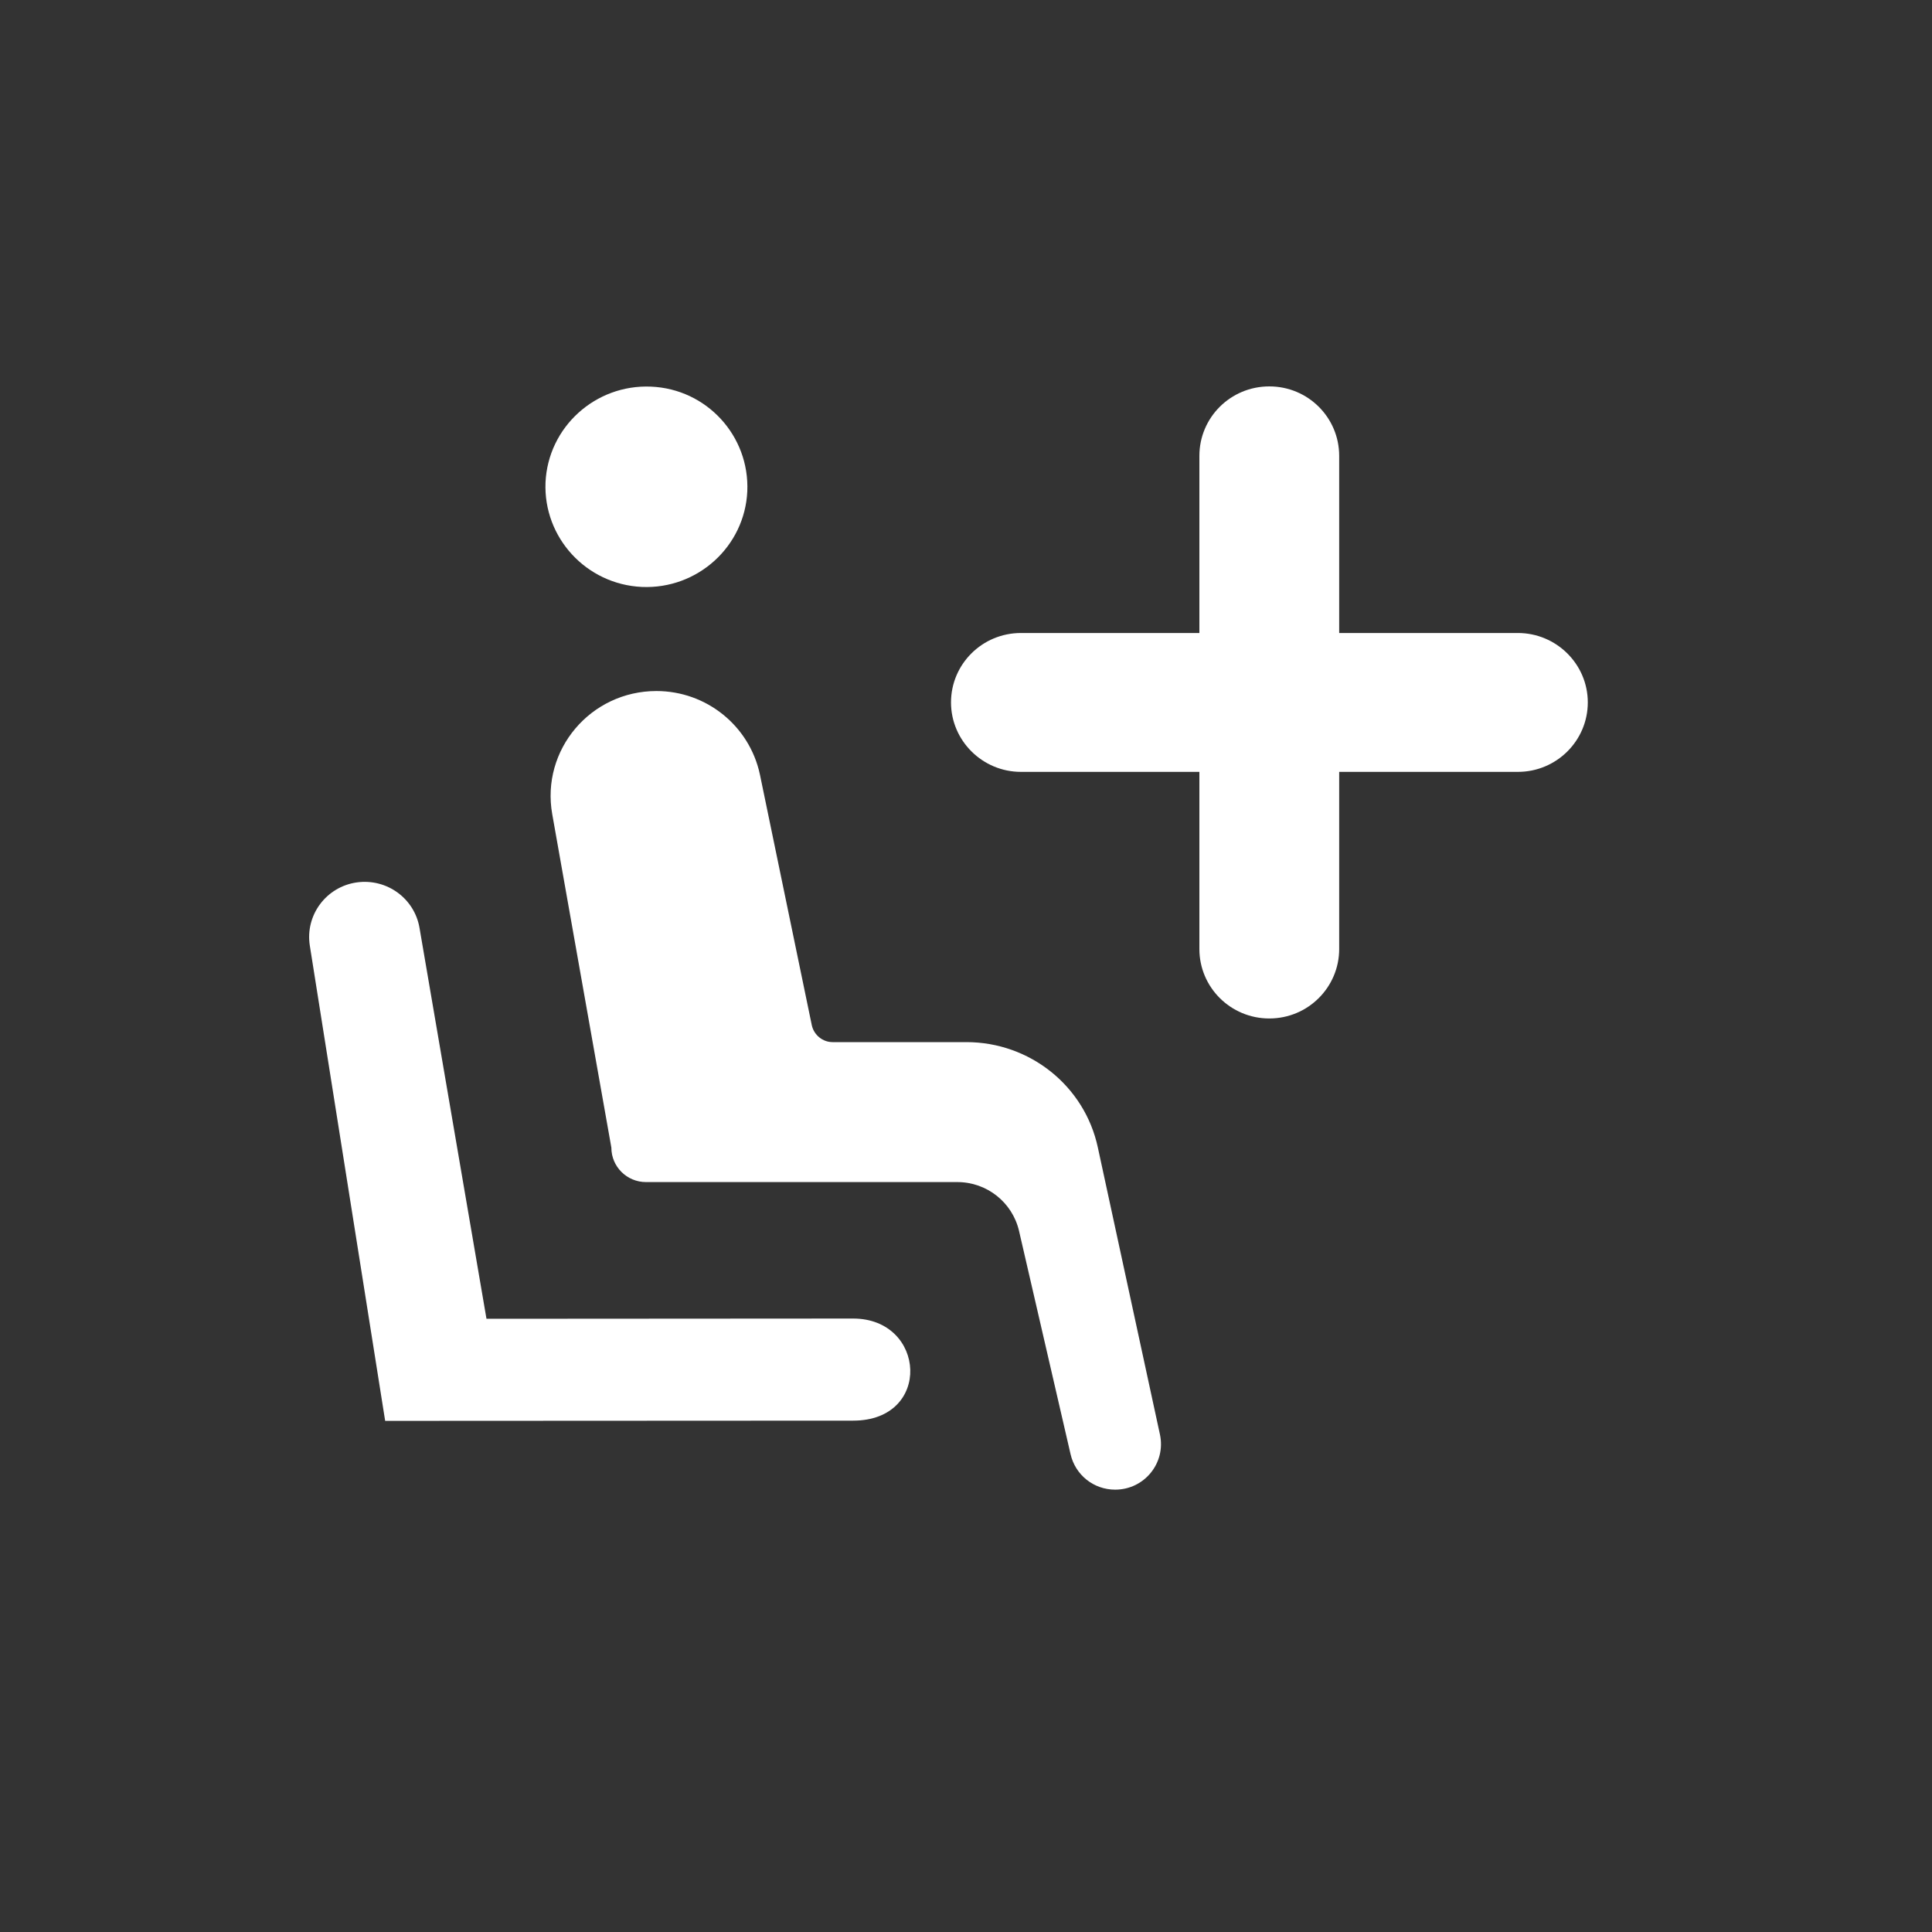 <svg width="25" height="25" viewBox="0 0 25 25" fill="none" xmlns="http://www.w3.org/2000/svg">
<rect x="0" y="0" width="25" height="25" fill="#333333" stroke="none"/>
<path d="M20.546 9.089C20.546 9.584 20.142 9.988 19.641 9.988H17.329V12.28C17.329 12.775 16.926 13.179 16.425 13.179C15.923 13.179 15.52 12.775 15.52 12.28V9.988H13.211C12.713 9.988 12.306 9.584 12.306 9.089C12.306 8.594 12.71 8.191 13.211 8.191H15.52V5.899C15.52 5.403 15.923 5 16.425 5C16.926 5 17.329 5.403 17.329 5.899V8.191H19.641C20.139 8.191 20.546 8.594 20.546 9.089Z" fill="white"/>
<path d="M5.429 12.01L6.295 17.065L11.04 17.062C11.984 17.062 12.066 18.383 11.04 18.383L4.984 18.386L4.009 12.236C3.947 11.841 4.222 11.473 4.619 11.418C5.006 11.365 5.365 11.626 5.429 12.01Z" fill="white"/>
<path d="M8.424 5.003C7.704 4.972 7.093 5.526 7.059 6.241C7.029 6.956 7.586 7.562 8.306 7.595C9.026 7.626 9.637 7.072 9.67 6.358C9.701 5.64 9.144 5.033 8.424 5.003Z" fill="white"/>
<path d="M14.43 19.276C14.808 19.276 15.088 18.931 15.01 18.564L14.206 14.848C14.035 14.052 13.326 13.485 12.505 13.485H10.774C10.645 13.485 10.533 13.393 10.505 13.268L9.833 10.021C9.698 9.392 9.141 8.942 8.494 8.942C7.642 8.942 6.998 9.704 7.146 10.536L7.911 14.85C7.911 15.098 8.113 15.296 8.359 15.296H12.388C12.769 15.296 13.099 15.557 13.186 15.927L13.853 18.817C13.915 19.087 14.153 19.276 14.43 19.276Z" fill="white"/>
</svg>
